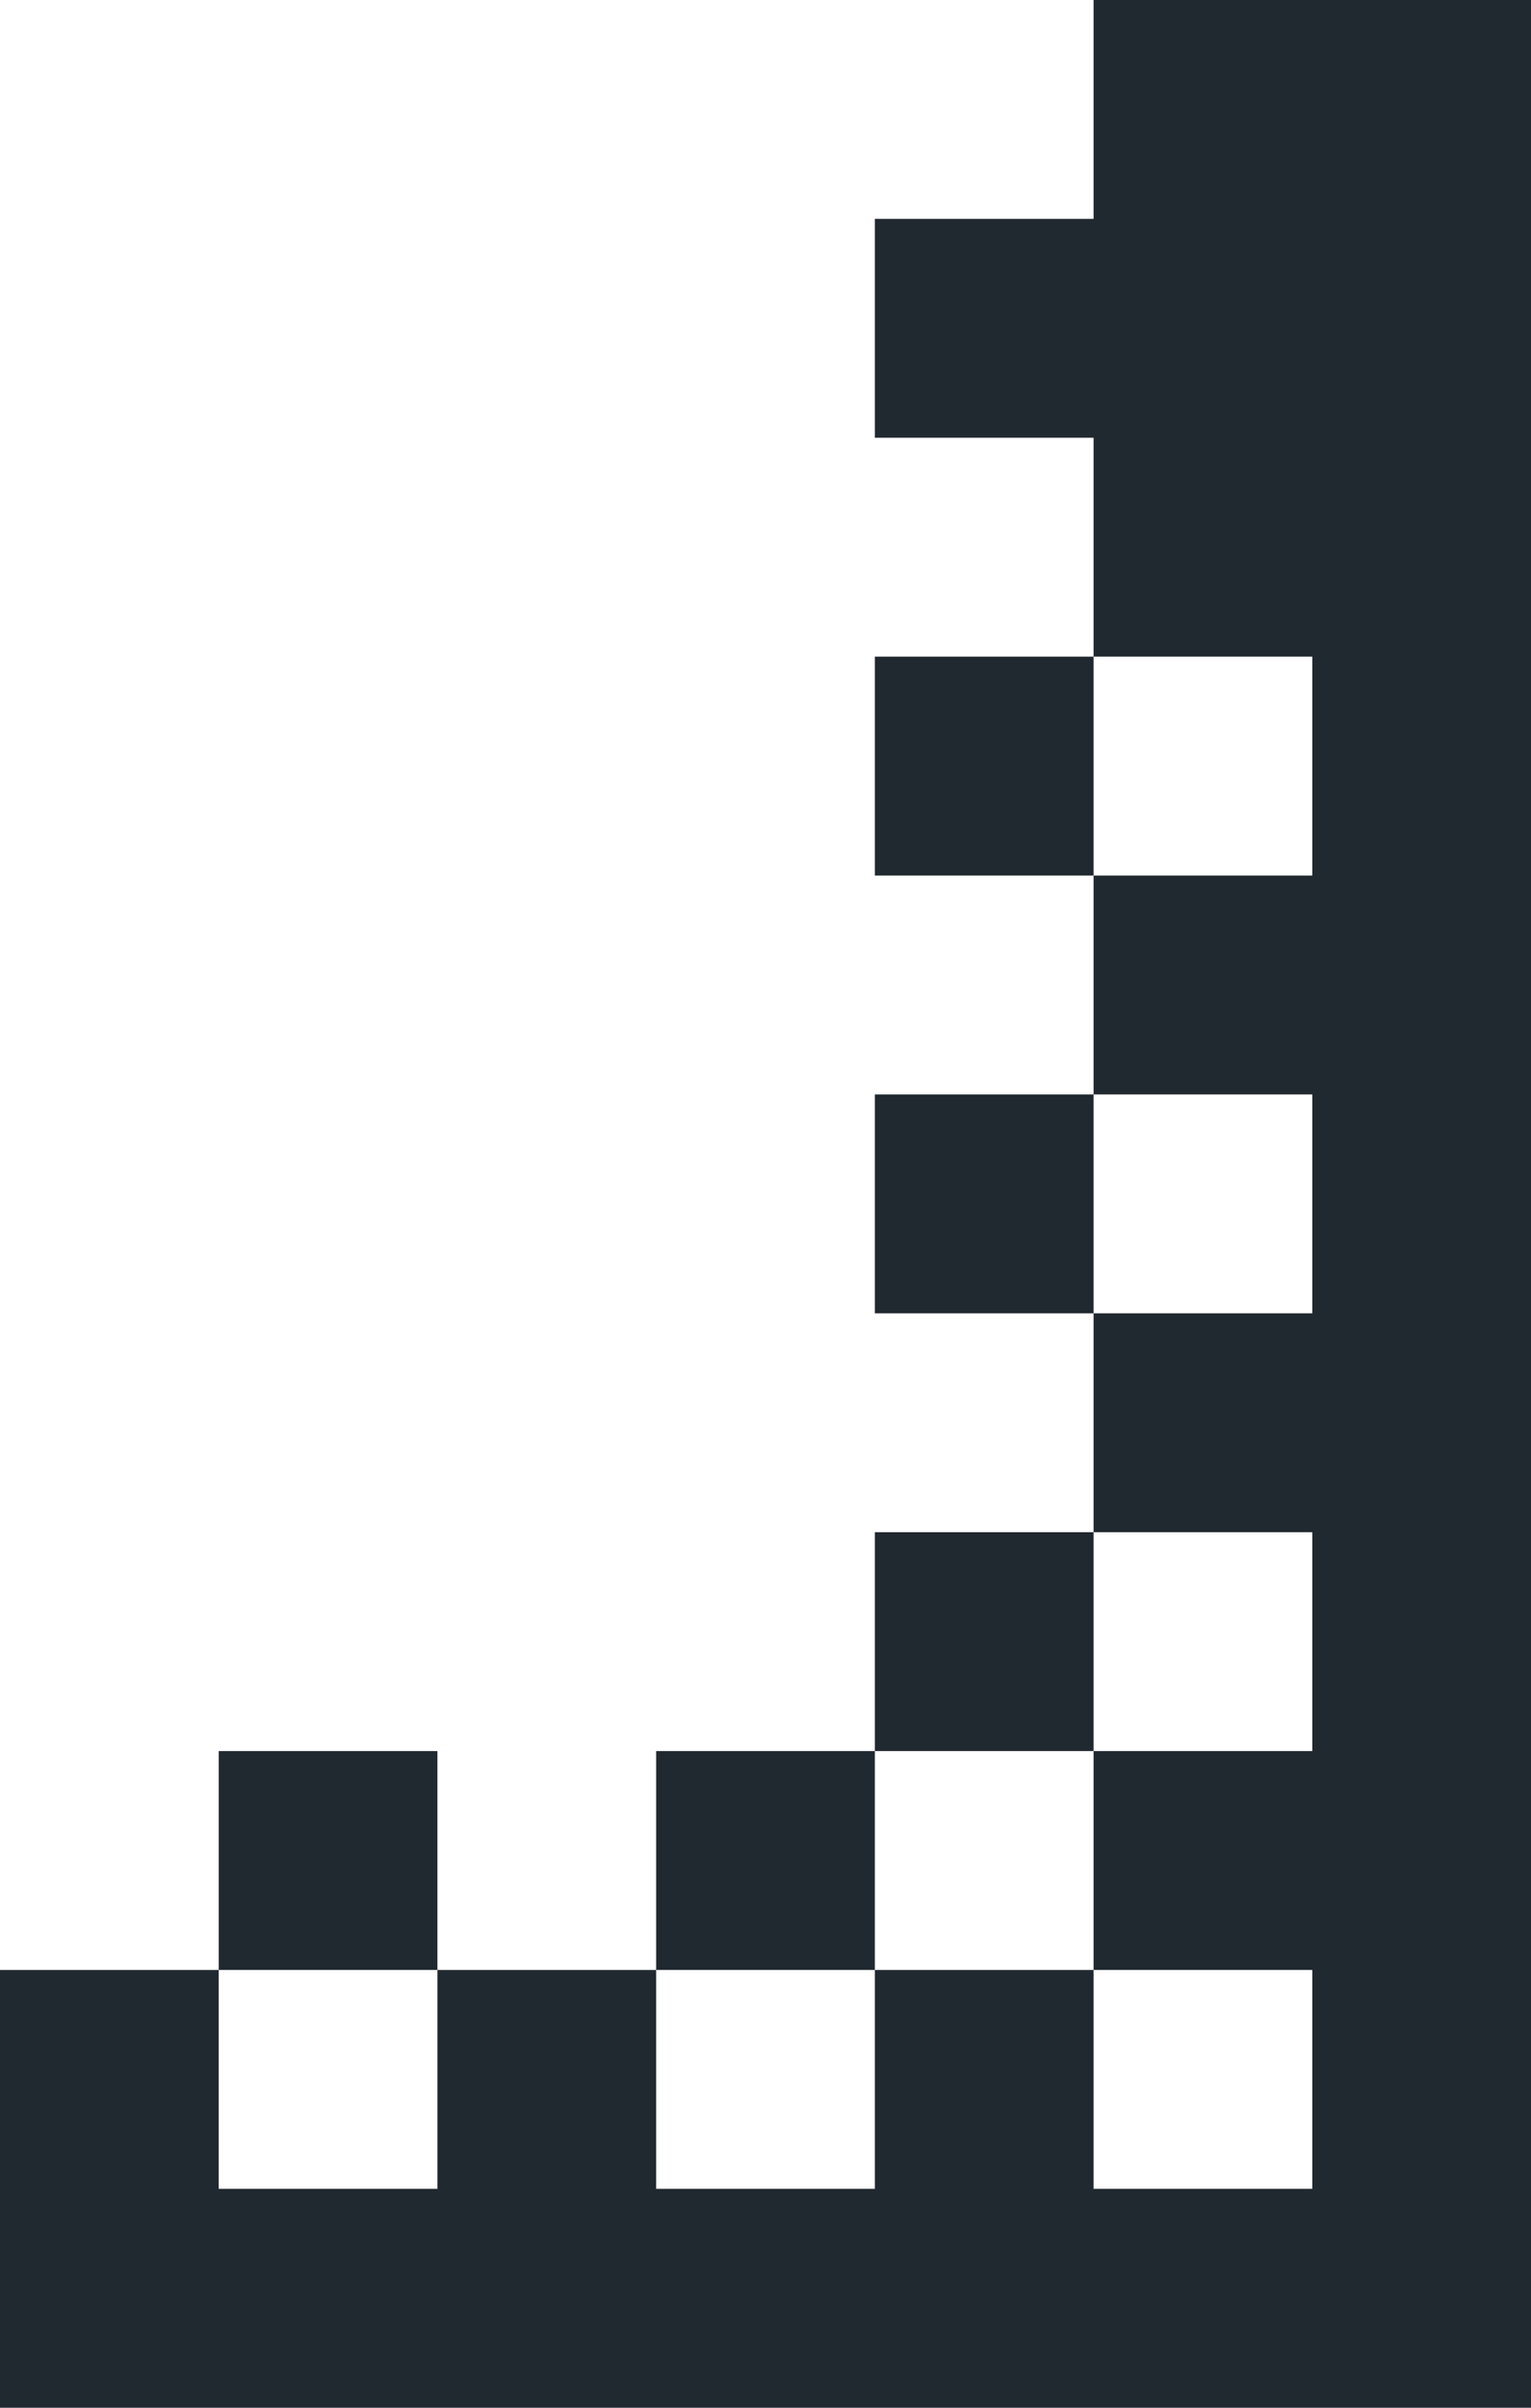 ﻿<?xml version="1.0" encoding="utf-8"?>
<svg version="1.1" xmlns:xlink="http://www.w3.org/1999/xlink" width="28px" height="44px" xmlns="http://www.w3.org/2000/svg">
  <g transform="matrix(1 0 0 1 -859 -152 )">
    <path d="M 24 12  L 20 12  L 20 8  L 16 8  L 16 4  L 20 4  L 20 0  L 28 0  L 28 44  L 0 44  L 0 36  L 4 36  L 4 40  L 8 40  L 8 36  L 12 36  L 12 40  L 16 40  L 16 36  L 20 36  L 20 40  L 24 40  L 24 36  L 20 36  L 20 32  L 24 32  L 24 28  L 20 28  L 20 24  L 24 24  L 24 20  L 20 20  L 20 16  L 24 16  L 24 12  Z M 20 8  L 20 4  L 24 4  L 24 8  L 20 8  Z M 20 16  L 20 12  L 16 12  L 16 16  L 20 16  Z M 16 20  L 20 20  L 20 24  L 16 24  L 16 20  Z M 16 36  L 16 32  L 12 32  L 12 36  L 16 36  Z M 20 32  L 16 32  L 16 28  L 20 28  L 20 32  Z M 8 32  L 8 36  L 4 36  L 4 32  L 8 32  Z " fill-rule="nonzero" fill="#212930" stroke="none" transform="matrix(1 0 0 1 859 152 )" />
  </g>
</svg>